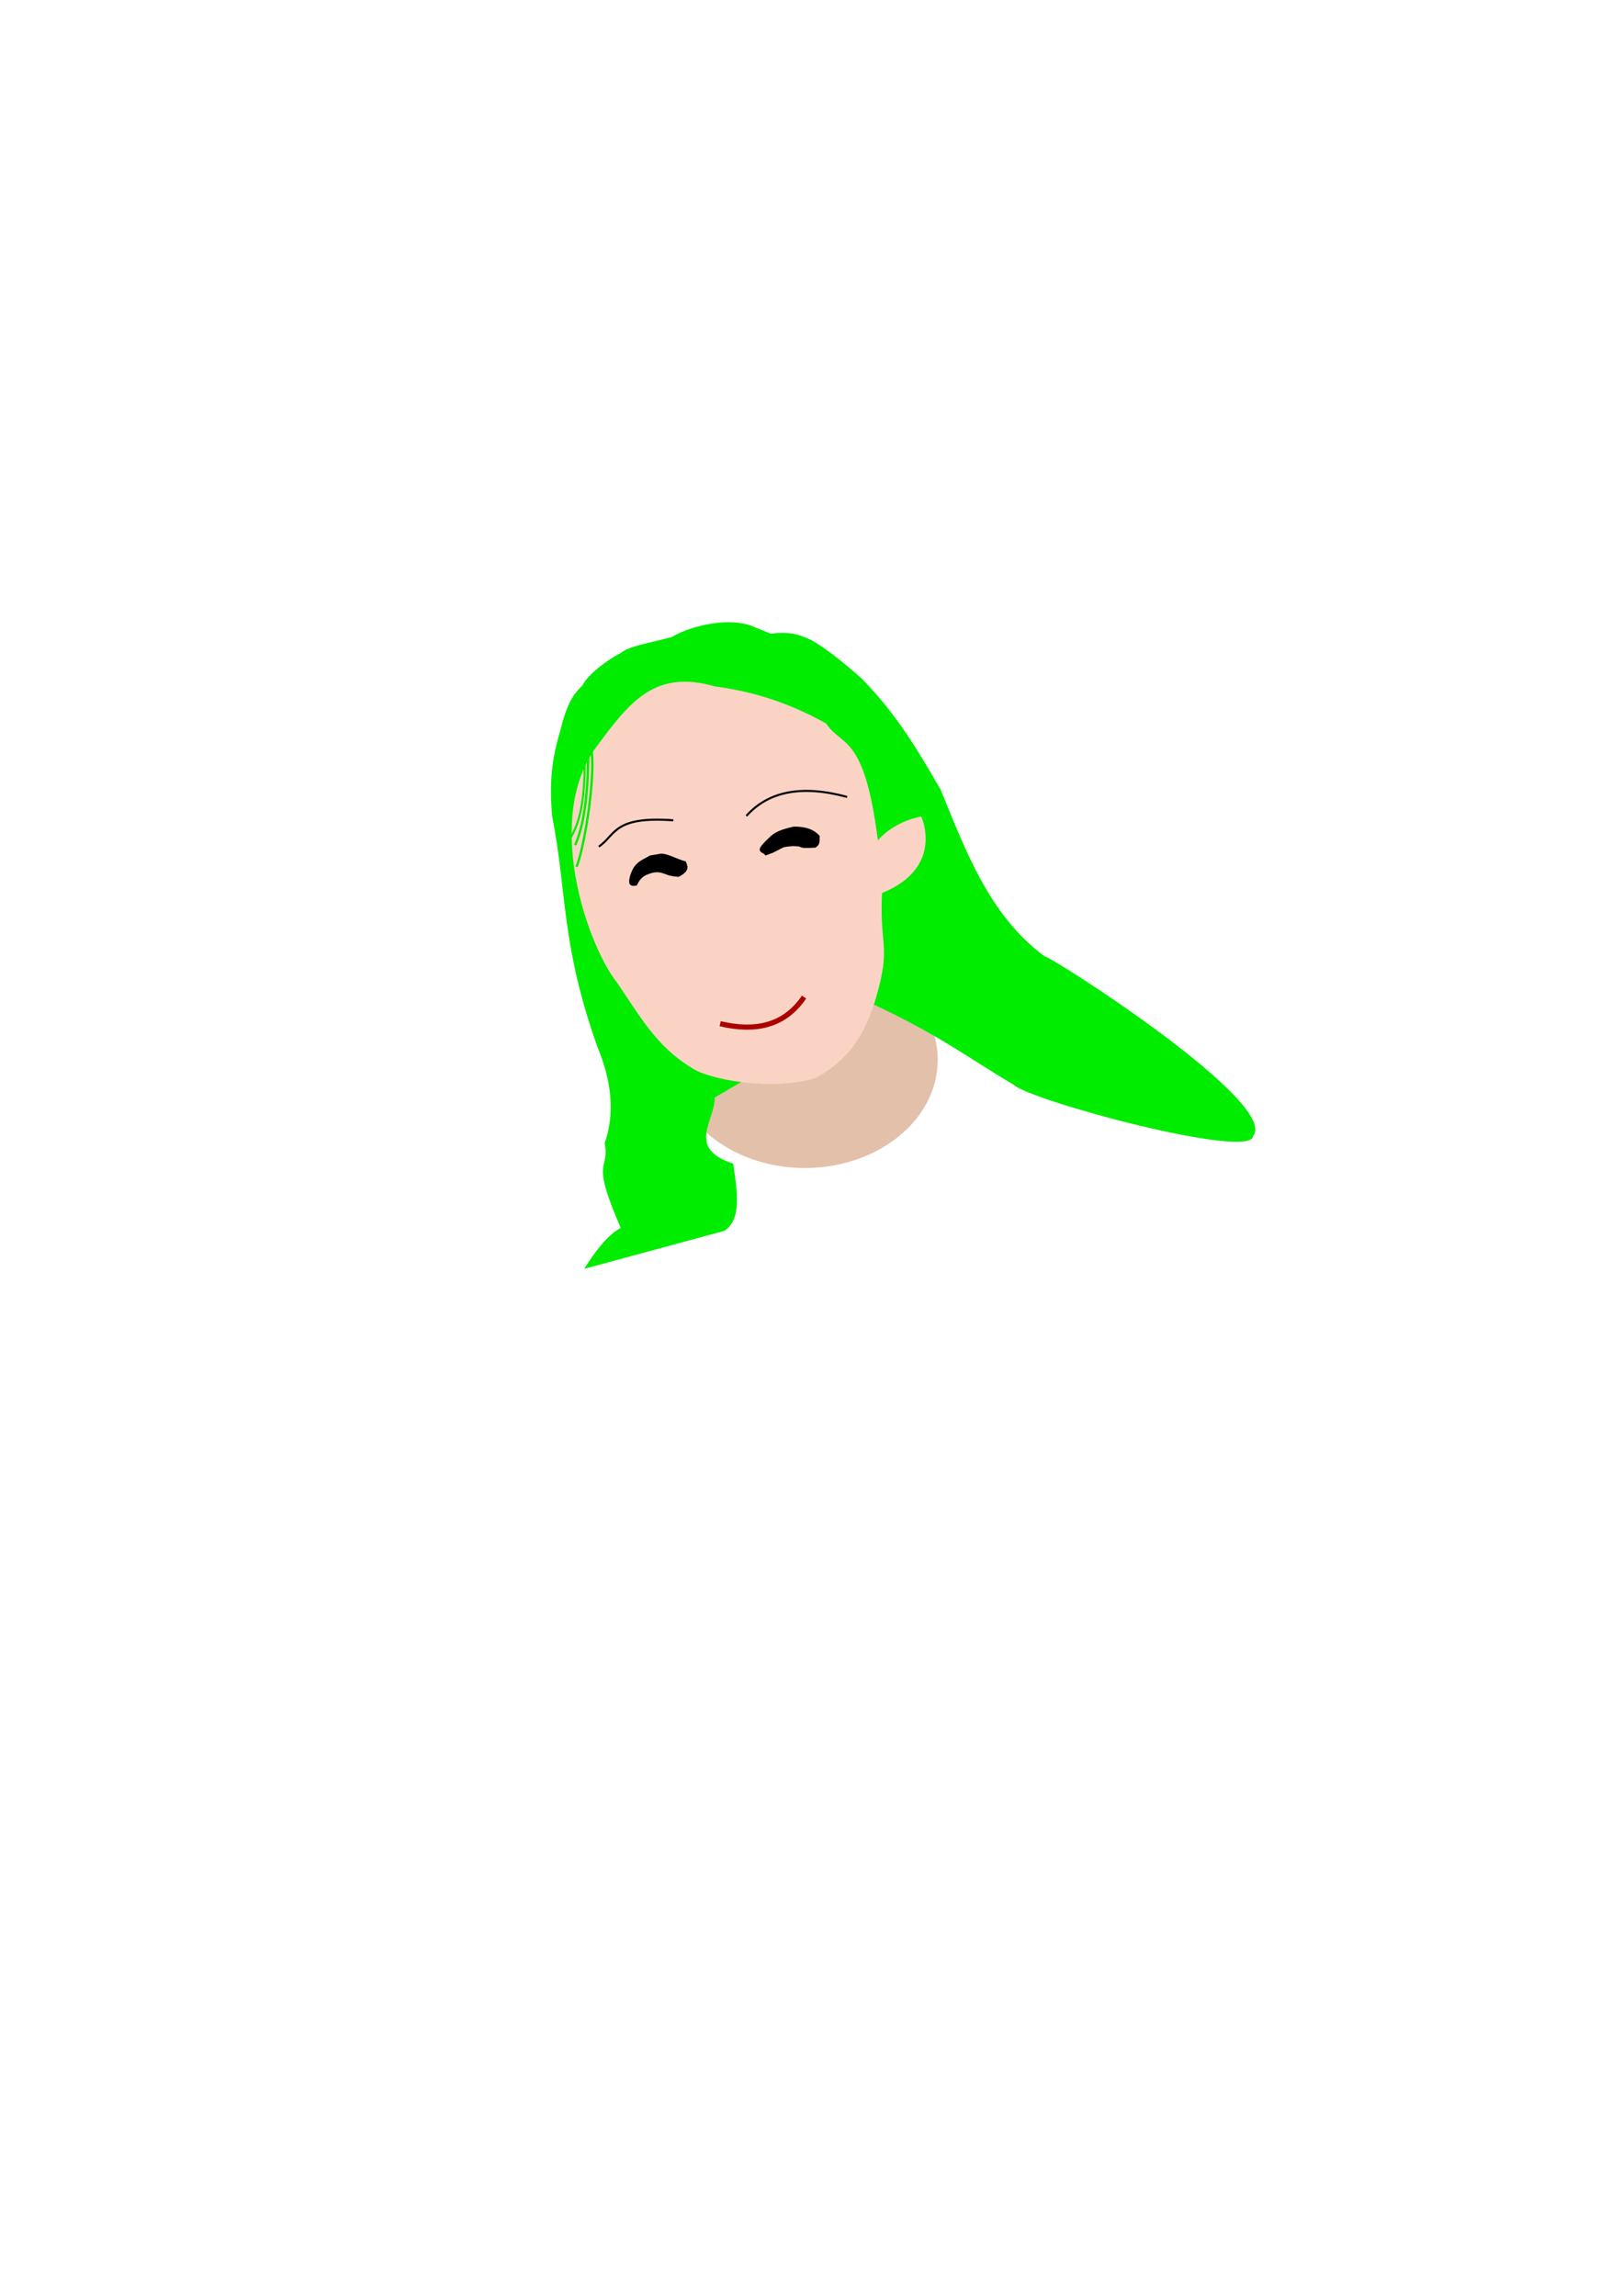 <?xml version="1.0" encoding="UTF-8" standalone="no"?>
<!-- Created with Inkscape (http://www.inkscape.org/) -->

<svg
   xmlns:dc="http://purl.org/dc/elements/1.1/"
   xmlns:cc="http://creativecommons.org/ns#"
   xmlns:rdf="http://www.w3.org/1999/02/22-rdf-syntax-ns#"
   xmlns:svg="http://www.w3.org/2000/svg"
   xmlns="http://www.w3.org/2000/svg"
   xmlns:sodipodi="http://sodipodi.sourceforge.net/DTD/sodipodi-0.dtd"
   xmlns:inkscape="http://www.inkscape.org/namespaces/inkscape"
   width="210mm"
   height="297mm"
   viewBox="0 0 210 297"
   version="1.1"
   id="svg8"
   inkscape:version="0.92.5 (2060ec1f9f, 2020-04-08)"
   sodipodi:docname="ukin.svg"
   inkscape:export-filename="/home/ryos/docs/CQ/IF-2022-06/images/ukin.png"
   inkscape:export-xdpi="96"
   inkscape:export-ydpi="96">
  <defs
     id="defs2" />
  <sodipodi:namedview
     id="base"
     pagecolor="#ffffff"
     bordercolor="#666666"
     borderopacity="1.0"
     inkscape:pageopacity="0.0"
     inkscape:pageshadow="2"
     inkscape:zoom="0.98994949"
     inkscape:cx="165.24331"
     inkscape:cy="681.5004"
     inkscape:document-units="mm"
     inkscape:current-layer="layer1"
     showgrid="false"
     inkscape:window-width="1560"
     inkscape:window-height="829"
     inkscape:window-x="707"
     inkscape:window-y="381"
     inkscape:window-maximized="0" />
  <g
     inkscape:label="レイヤー 1"
     inkscape:groupmode="layer"
     id="layer1">
    <ellipse
       style="fill:#e3c0a9;fill-opacity:1;stroke:none;stroke-width:0.307;stroke-opacity:1"
       id="path853"
       cx="104.132"
       cy="137.116"
       rx="17.198"
       ry="13.985" />
    <path
       style="fill:#00ed00;fill-opacity:1;stroke:none;stroke-width:0.265px;stroke-linecap:butt;stroke-linejoin:miter;stroke-opacity:1"
       d="m 80.237,84.53 c 1.146,-0.957 3.43,-1.253 6.697,-2.126 1.731,-1.092 6.562,-2.649 10.111,-1.512 l 2.693,1.087 c 2.379,-0.301 3.623,0.073 5.134,0.782 1.766,0.906 4.479,3.116 6.631,5.029 4.542,4.625 7.388,9.492 10.205,14.363 3.29,8.042 6.328,16.267 13.418,21.545 1.079,0.134 30.431,18.962 27.025,23.246 -0.134,3.205 -28.997,-4.603 -30.994,-6.615 -5.793,-3.408 -9.498,-6.353 -18.143,-10.394 l -20.54,12.049 c 0.073,2.965 -3.75,6.545 2.397,8.551 0.518,3.57 1.122,7.204 -1.134,8.693 l -18.143,4.914 c 1.45,-2.326 3.042,-4.392 4.725,-5.292 -4.045,-9.241 -1.386,-7.308 -2.079,-10.961 1.328,-3.793 0.934,-7.968 -0.945,-12.473 -4.728,-13.284 -3.906,-19.907 -5.859,-29.86 -0.299,-3.617 -0.229,-6.682 0.975,-10.733 0.901,-3.668 1.644,-4.894 2.953,-6.151 0.661,-1.448 3.589,-3.547 4.872,-4.141 z"
       id="path828"
       inkscape:connector-curvature="0"
       sodipodi:nodetypes="cccccccccccccccccccccc" />
    <path
       style="fill:#fad3c4;fill-opacity:1;stroke:none;stroke-width:0.265px;stroke-linecap:butt;stroke-linejoin:miter;stroke-opacity:1"
       d="m 92.475,88.797 c -7.663,-2.213 -10.925,1.932 -15.059,7.484 -7.226,9.293 -1.48,25.914 2.438,30.86 2.824,4.112 5.018,8.195 9.564,10.949 2.044,1.54 10.45,3.139 16.154,1.355 4.593,-2.547 6.719,-6.091 8.152,-11.76 1.393,-5.376 0.08,-5.686 0.401,-12.161 8.143,-3.3 5.078,-9.889 5.078,-9.889 0,0 -3.341,0.48 -5.613,3.074 -1.768,-13.906 -4.683,-12.033 -6.682,-15.101 -5.091,-2.864 -9.844,-4.208 -14.433,-4.811 z"
       id="path826"
       inkscape:connector-curvature="0"
       sodipodi:nodetypes="ccccccccccc" />
    <path
       style="fill:#000000;fill-opacity:1;stroke:#000000;stroke-width:0.265px;stroke-linecap:butt;stroke-linejoin:miter;stroke-opacity:1"
       d="m 84.147,110.799 c -0.766,0.479 -1.639,0.69 -2.173,1.748 -0.194,0.389 -0.357,0.809 -0.425,1.323 -0.079,0.685 0.344,0.618 0.756,0.567 0.327,-0.724 0.807,-1.244 1.512,-1.465 1.274,-0.511 1.832,-0.164 2.504,0.047 0.403,0.18 0.94,0.225 1.465,0.283 1.404,-0.755 1.022,-1.235 0.85,-1.748 -1.183,-0.318 -2.627,-1.197 -3.355,-0.945 z"
       id="path841"
       inkscape:connector-curvature="0"
       sodipodi:nodetypes="cccccccccc" />
    <path
       style="fill:#000000;fill-opacity:1;stroke:#000000;stroke-width:0.265px;stroke-linecap:butt;stroke-linejoin:miter;stroke-opacity:1"
       d="m 103.526,109.402 c -0.714,-0.12 -1.364,-0.078 -2.168,0.072 l -1.384,0.711 -0.878,0.327 c -0.471,-0.577 -1.556,-0.143 0.767,-2.289 0.643,-0.543 1.426,-0.832 2.851,-1.157 1.301,-0.006 2.444,0.252 3.213,1.134 -0.069,0.454 0.164,0.95 -0.472,1.323 -0.974,0.062 -1.756,0.083 -1.929,-0.122 z"
       id="path847"
       inkscape:connector-curvature="0"
       sodipodi:nodetypes="cccccccccc" />
    <path
       style="fill:none;stroke:#000000;stroke-width:0.265px;stroke-linecap:butt;stroke-linejoin:miter;stroke-opacity:1"
       d="m 77.485,109.524 c 2.204,-1.512 1.87,-3.976 9.638,-3.402 v 0"
       id="path849"
       inkscape:connector-curvature="0"
       sodipodi:nodetypes="ccc" />
    <path
       style="fill:none;stroke:#000000;stroke-width:0.265px;stroke-linecap:butt;stroke-linejoin:miter;stroke-opacity:1"
       d="m 96.573,105.555 c 2.849,-3.191 7.168,-4.054 13.04,-2.457"
       id="path851"
       inkscape:connector-curvature="0"
       sodipodi:nodetypes="cc" />
    <path
       style="fill:none;stroke:#ac0000;stroke-width:0.665;stroke-linecap:butt;stroke-linejoin:miter;stroke-opacity:1;stroke-miterlimit:4;stroke-dasharray:none"
       d="m 93.178,132.432 c 4.457,1.054 8.272,0.353 10.86,-3.443"
       id="path855"
       inkscape:connector-curvature="0"
       sodipodi:nodetypes="cc" />
    <path
       style="fill:none;stroke:#00ed00;stroke-width:0.265px;stroke-linecap:butt;stroke-linejoin:miter;stroke-opacity:1"
       d="m 75.652,98.893 c -0.008,4.763 -0.687,7.514 -1.701,9.26 l -0.813,1.181"
       id="path857"
       inkscape:connector-curvature="0"
       sodipodi:nodetypes="ccc" />
    <path
       style="fill:none;stroke:#00ed00;stroke-width:0.301px;stroke-linecap:butt;stroke-linejoin:miter;stroke-opacity:1"
       d="m 76.106,97.258 c -0.008,6.211 -0.681,9.799 -1.686,12.077 v 0"
       id="path857-3"
       inkscape:connector-curvature="0"
       sodipodi:nodetypes="ccc" />
    <path
       style="fill:none;stroke:#00ed00;stroke-width:0.301px;stroke-linecap:butt;stroke-linejoin:miter;stroke-opacity:1"
       d="m 76.437,96.521 c 0.735,2.958 -0.634,12.482 -1.833,15.61 v 0"
       id="path857-3-6"
       inkscape:connector-curvature="0"
       sodipodi:nodetypes="ccc" />
  </g>
</svg>
